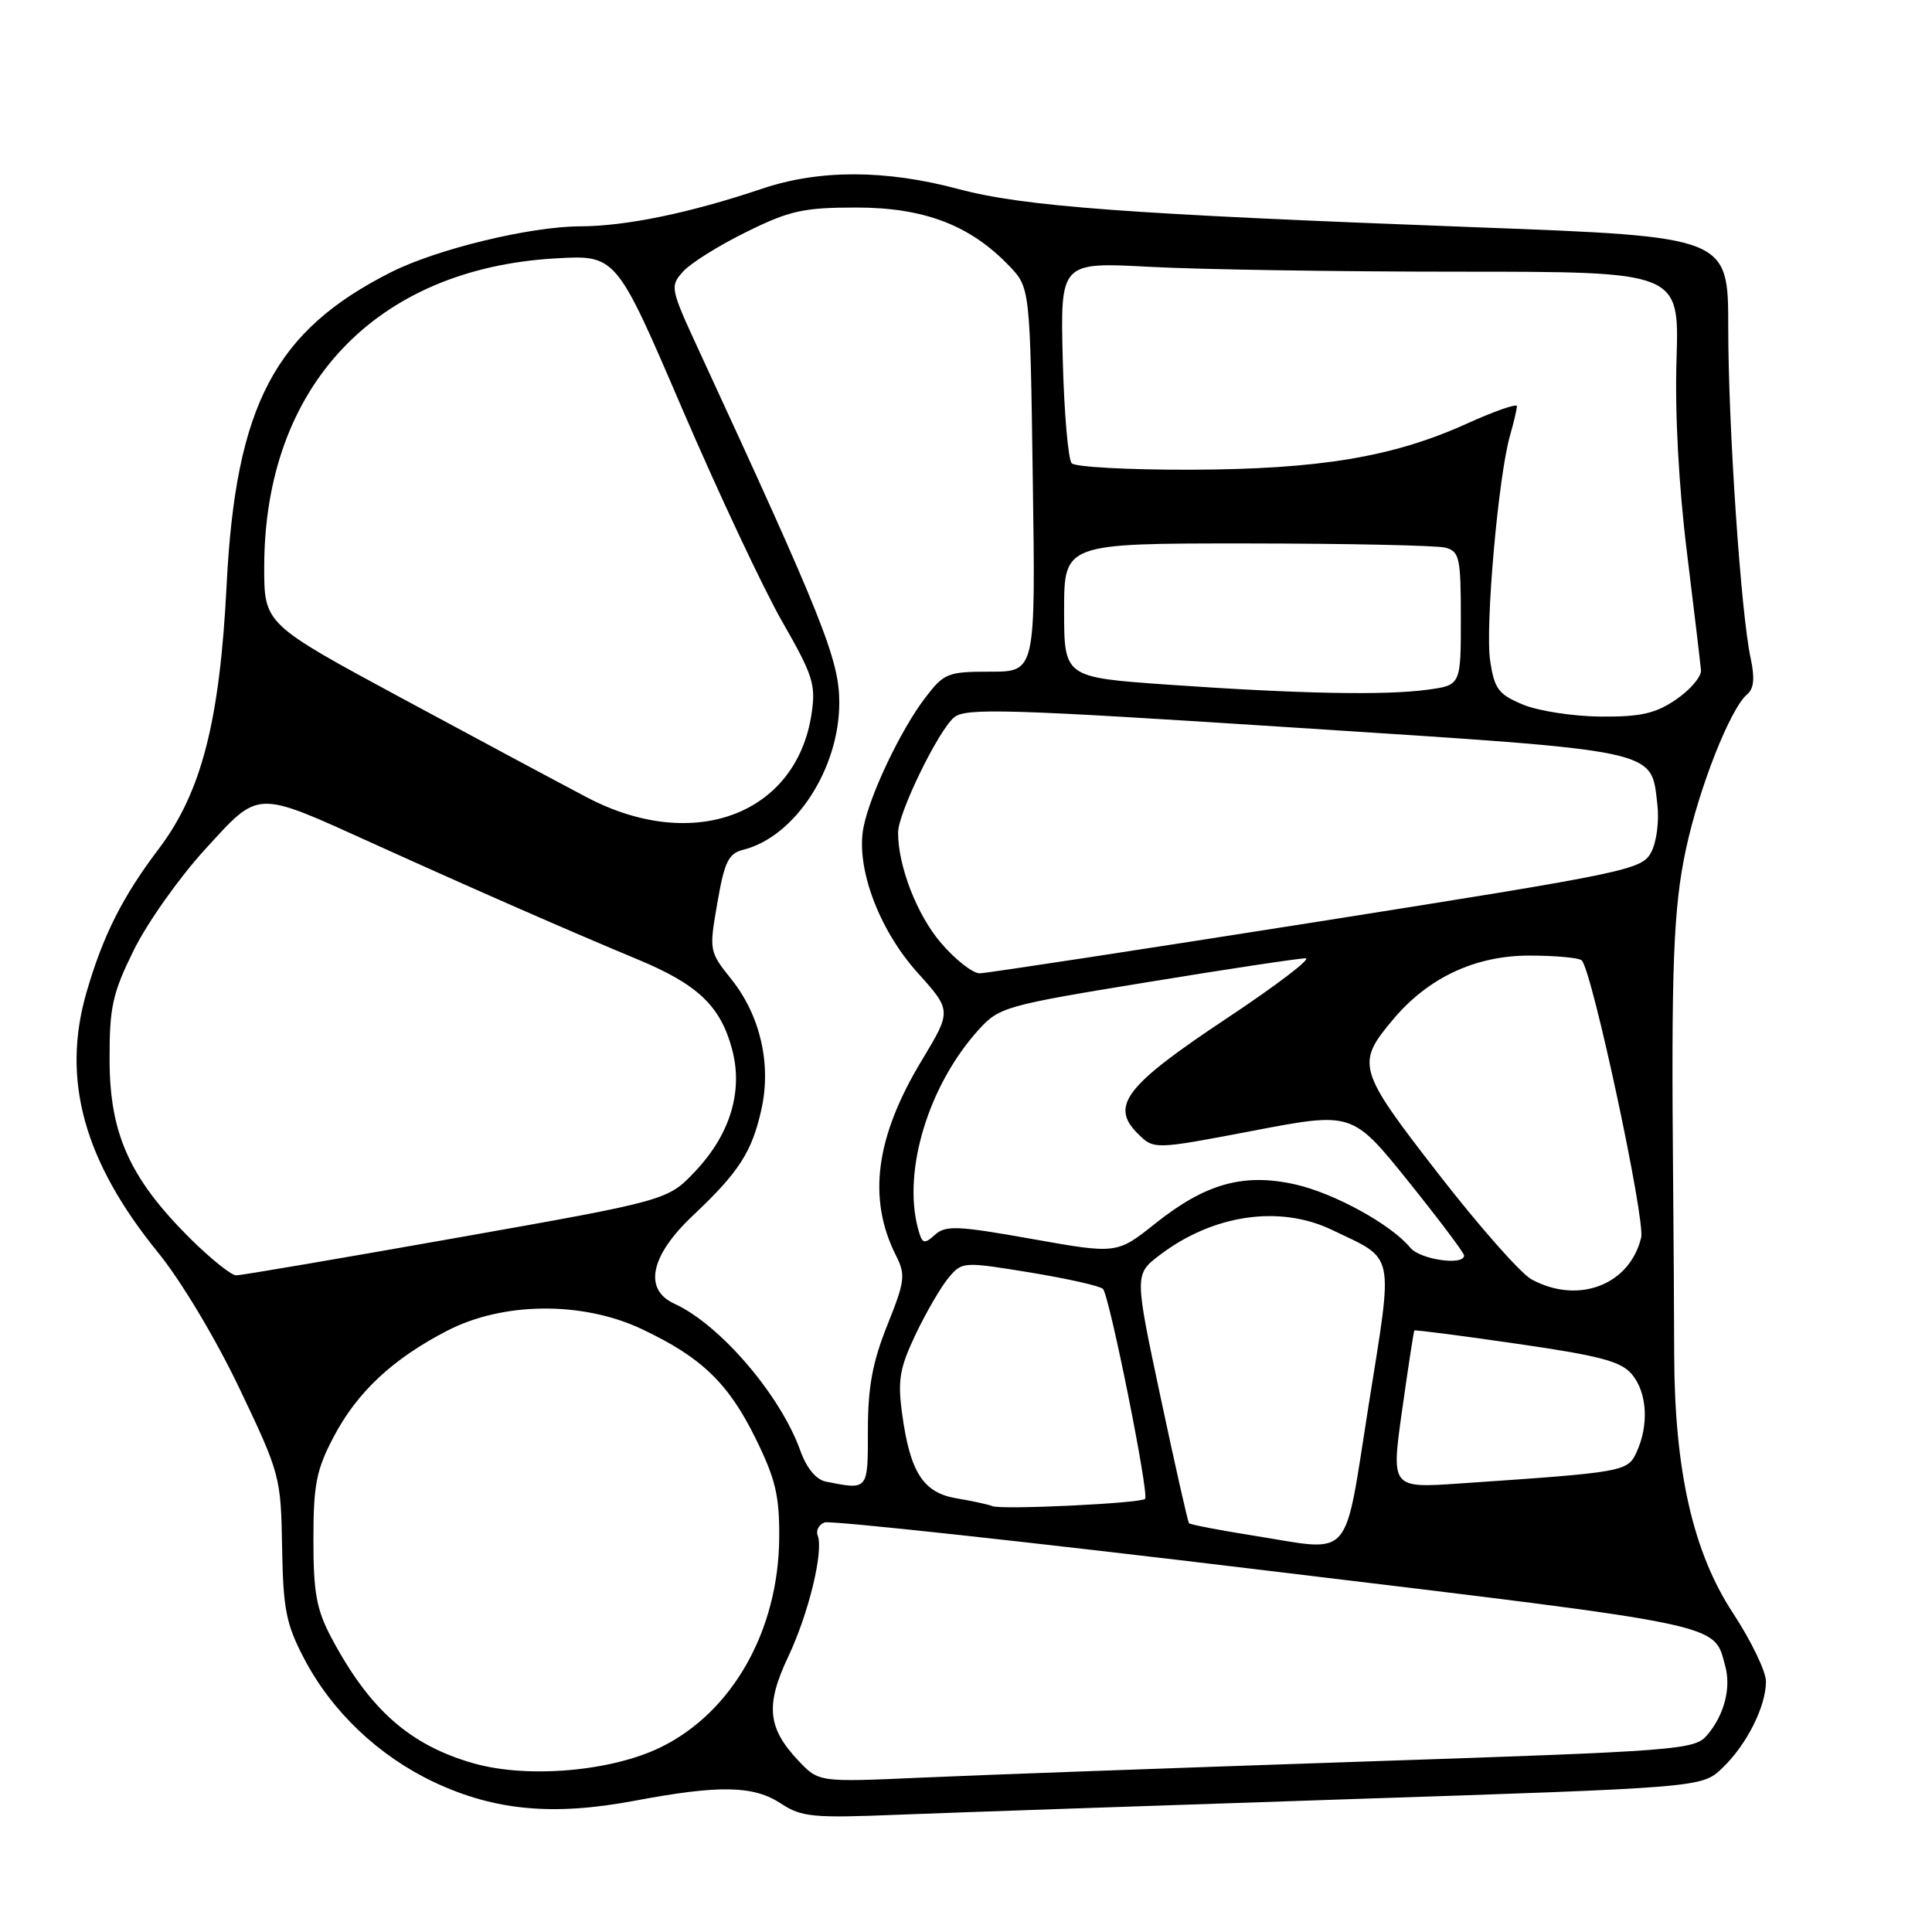 <?xml version="1.0" encoding="UTF-8" standalone="no"?>
<!DOCTYPE svg PUBLIC "-//W3C//DTD SVG 1.1//EN" "http://www.w3.org/Graphics/SVG/1.1/DTD/svg11.dtd" >
<svg xmlns="http://www.w3.org/2000/svg" xmlns:xlink="http://www.w3.org/1999/xlink" version="1.1" viewBox="0 0 256 256">
 <g >
 <path fill="currentColor"
d=" M 178.50 238.41 C 225.50 236.86 225.50 236.86 228.20 234.29 C 231.43 231.22 234.00 226.12 234.00 222.80 C 234.00 221.48 232.04 217.42 229.64 213.76 C 224.34 205.70 221.88 194.88 221.84 179.50 C 221.83 174.00 221.76 163.88 221.70 157.00 C 221.43 127.98 221.73 120.31 223.40 112.50 C 225.17 104.27 229.30 93.83 231.52 91.99 C 232.40 91.25 232.54 89.84 231.97 87.22 C 230.68 81.30 229.00 56.48 229.00 43.38 C 229.00 31.37 229.00 31.37 195.75 30.12 C 149.40 28.38 135.70 27.37 127.00 25.05 C 117.31 22.46 108.56 22.45 100.96 25.01 C 91.48 28.21 82.95 29.97 76.91 29.99 C 70.28 30.00 57.90 33.00 51.83 36.06 C 36.42 43.83 31.23 53.68 30.03 77.50 C 29.12 95.60 26.70 104.99 21.02 112.50 C 16.25 118.79 13.65 123.95 11.47 131.46 C 8.11 143.02 11.09 153.86 20.97 166.00 C 24.00 169.73 28.60 177.41 31.74 184.00 C 37.11 195.26 37.22 195.69 37.38 205.00 C 37.52 213.25 37.90 215.19 40.30 219.78 C 43.98 226.80 50.16 232.67 57.53 236.15 C 65.55 239.92 73.29 240.64 84.08 238.61 C 95.37 236.49 99.84 236.58 103.50 238.99 C 106.21 240.77 107.73 240.92 119.00 240.46 C 125.88 240.19 152.65 239.27 178.50 238.41 Z  M 105.82 233.33 C 101.70 228.98 101.40 225.96 104.43 219.55 C 107.15 213.81 109.15 205.56 108.35 203.46 C 108.09 202.80 108.50 202.02 109.26 201.73 C 110.02 201.44 136.44 204.31 167.97 208.12 C 229.11 215.49 227.05 215.06 228.60 220.75 C 229.40 223.65 228.48 227.20 226.26 229.85 C 224.56 231.88 223.05 232.00 180.00 233.44 C 155.52 234.27 129.43 235.21 122.00 235.55 C 108.50 236.15 108.50 236.15 105.82 233.33 Z  M 62.79 233.66 C 54.32 231.26 48.97 226.54 43.89 216.97 C 41.94 213.28 41.52 211.02 41.53 204.00 C 41.53 196.73 41.91 194.77 44.20 190.41 C 47.33 184.45 52.04 180.05 59.29 176.31 C 66.69 172.50 77.17 172.41 85.00 176.09 C 92.92 179.82 96.51 183.26 100.11 190.58 C 102.76 195.96 103.29 198.17 103.25 203.77 C 103.16 216.06 97.04 226.88 87.55 231.52 C 81.02 234.72 69.92 235.68 62.79 233.66 Z  M 166.17 203.49 C 161.58 202.76 157.70 202.02 157.55 201.83 C 157.39 201.65 155.70 194.16 153.79 185.18 C 150.32 168.86 150.32 168.86 153.66 166.31 C 160.72 160.93 169.56 159.63 176.50 162.97 C 184.96 167.03 184.64 165.51 181.35 186.20 C 178.01 207.21 179.43 205.59 166.17 203.49 Z  M 131.50 199.57 C 130.95 199.35 128.81 198.88 126.75 198.54 C 122.32 197.79 120.59 195.10 119.53 187.28 C 118.93 182.87 119.21 181.26 121.34 176.78 C 122.72 173.88 124.68 170.52 125.68 169.32 C 127.48 167.17 127.61 167.16 136.49 168.61 C 141.43 169.42 145.78 170.40 146.15 170.79 C 147.01 171.70 152.30 198.04 151.73 198.61 C 151.14 199.20 132.73 200.08 131.50 199.57 Z  M 109.43 196.32 C 108.13 196.06 106.88 194.54 106.04 192.20 C 103.41 184.85 95.40 175.51 89.38 172.76 C 85.22 170.87 86.16 166.39 91.83 161.05 C 97.91 155.32 99.64 152.64 100.89 147.00 C 102.23 141.01 100.74 134.55 96.92 129.77 C 93.96 126.07 93.95 125.97 95.06 119.60 C 96.00 114.16 96.53 113.08 98.51 112.59 C 105.35 110.87 111.22 101.86 111.21 93.08 C 111.20 87.42 109.09 82.12 92.52 46.24 C 88.81 38.20 88.76 37.92 90.53 35.96 C 91.53 34.86 95.30 32.50 98.91 30.73 C 104.64 27.90 106.46 27.50 113.48 27.50 C 122.44 27.50 128.55 29.83 133.71 35.22 C 136.49 38.12 136.49 38.12 136.85 63.56 C 137.22 89.00 137.22 89.00 131.23 89.00 C 125.56 89.00 125.09 89.19 122.58 92.48 C 119.34 96.73 115.23 105.37 114.41 109.67 C 113.40 114.97 116.45 123.17 121.55 128.85 C 126.11 133.92 126.11 133.92 122.12 140.54 C 116.00 150.69 114.93 158.81 118.71 166.34 C 120.02 168.93 119.92 169.74 117.57 175.60 C 115.61 180.50 115.00 183.80 115.00 189.51 C 115.00 197.52 115.07 197.44 109.43 196.32 Z  M 185.79 186.84 C 186.59 181.15 187.32 176.41 187.41 176.30 C 187.49 176.19 193.63 176.98 201.03 178.06 C 212.05 179.65 214.82 180.39 216.25 182.12 C 218.25 184.52 218.51 188.78 216.88 192.36 C 215.67 195.02 215.37 195.07 193.41 196.57 C 184.33 197.19 184.33 197.19 185.79 186.84 Z  M 202.93 169.52 C 201.51 168.75 195.95 162.45 190.58 155.52 C 179.85 141.70 179.64 140.96 184.61 135.06 C 189.25 129.54 195.48 126.62 202.64 126.62 C 206.11 126.62 209.24 126.91 209.59 127.26 C 210.97 128.64 218.04 161.63 217.46 164.00 C 215.93 170.29 209.11 172.88 202.93 169.52 Z  M 25.03 163.94 C 17.18 156.08 14.54 150.20 14.52 140.48 C 14.50 133.44 14.89 131.66 17.73 125.89 C 19.51 122.28 23.75 116.29 27.15 112.57 C 34.47 104.59 33.65 104.62 49.58 111.83 C 63.00 117.91 75.26 123.28 84.50 127.13 C 92.46 130.44 95.47 133.30 97.00 139.02 C 98.49 144.53 96.78 150.25 92.18 155.14 C 88.50 159.06 88.50 159.06 60.50 164.02 C 45.10 166.75 31.96 168.99 31.30 168.99 C 30.64 169.00 27.82 166.72 25.03 163.94 Z  M 186.87 165.33 C 184.34 162.25 176.79 158.10 171.62 156.94 C 164.80 155.41 159.74 156.82 153.12 162.09 C 148.00 166.17 148.00 166.17 136.75 164.17 C 126.87 162.41 125.30 162.34 123.88 163.62 C 122.43 164.92 122.19 164.83 121.64 162.79 C 119.58 155.10 123.05 143.75 129.70 136.42 C 132.39 133.45 133.25 133.21 152.00 130.15 C 162.72 128.39 172.18 126.97 173.00 126.98 C 173.82 126.99 169.10 130.59 162.50 134.97 C 149.13 143.85 147.07 146.52 150.74 150.19 C 152.89 152.34 152.89 152.34 166.04 149.83 C 179.19 147.32 179.19 147.32 186.60 156.52 C 190.67 161.59 194.00 166.01 194.00 166.36 C 194.00 167.75 188.16 166.90 186.87 165.33 Z  M 124.68 124.94 C 121.50 121.22 119.00 114.79 119.00 110.31 C 119.00 107.74 124.34 96.78 126.43 95.05 C 127.97 93.78 133.59 93.95 171.84 96.43 C 220.34 99.57 218.74 99.23 219.61 106.60 C 219.87 108.78 219.51 111.57 218.79 112.93 C 217.55 115.26 215.79 115.62 174.50 122.15 C 150.85 125.88 130.75 128.95 129.83 128.97 C 128.91 128.99 126.59 127.17 124.68 124.94 Z  M 77.82 105.68 C 74.35 103.86 63.29 97.94 53.25 92.52 C 35.00 82.67 35.00 82.67 35.01 75.08 C 35.05 51.18 49.74 35.62 73.57 34.24 C 81.64 33.77 81.64 33.77 90.38 54.13 C 95.20 65.34 101.17 78.05 103.66 82.39 C 107.72 89.46 108.12 90.72 107.54 94.56 C 105.54 107.94 91.88 113.05 77.82 105.68 Z  M 201.80 93.36 C 198.55 92.01 198.02 91.30 197.45 87.54 C 196.78 83.03 198.53 63.11 200.09 57.69 C 200.59 55.94 201.00 54.20 201.00 53.82 C 201.00 53.44 198.01 54.48 194.35 56.14 C 184.60 60.56 174.79 62.19 157.69 62.24 C 149.54 62.26 142.49 61.88 142.01 61.39 C 141.54 60.90 141.00 54.70 140.82 47.61 C 140.50 34.72 140.50 34.72 152.41 35.36 C 158.96 35.71 177.41 36.00 193.41 36.00 C 222.51 36.00 222.51 36.00 222.15 47.56 C 221.92 54.75 222.44 64.44 223.53 73.20 C 224.48 80.95 225.32 87.98 225.39 88.82 C 225.45 89.66 223.97 91.40 222.10 92.68 C 219.36 94.55 217.42 94.99 212.10 94.95 C 208.47 94.92 203.83 94.21 201.80 93.36 Z  M 154.75 90.72 C 141.00 89.75 141.00 89.75 141.00 80.88 C 141.00 72.00 141.00 72.00 165.25 72.01 C 178.59 72.02 190.42 72.27 191.54 72.57 C 193.39 73.07 193.57 73.92 193.57 81.95 C 193.57 90.79 193.57 90.79 189.15 91.39 C 183.52 92.16 172.21 91.94 154.75 90.72 Z "/>
</g>
</svg>